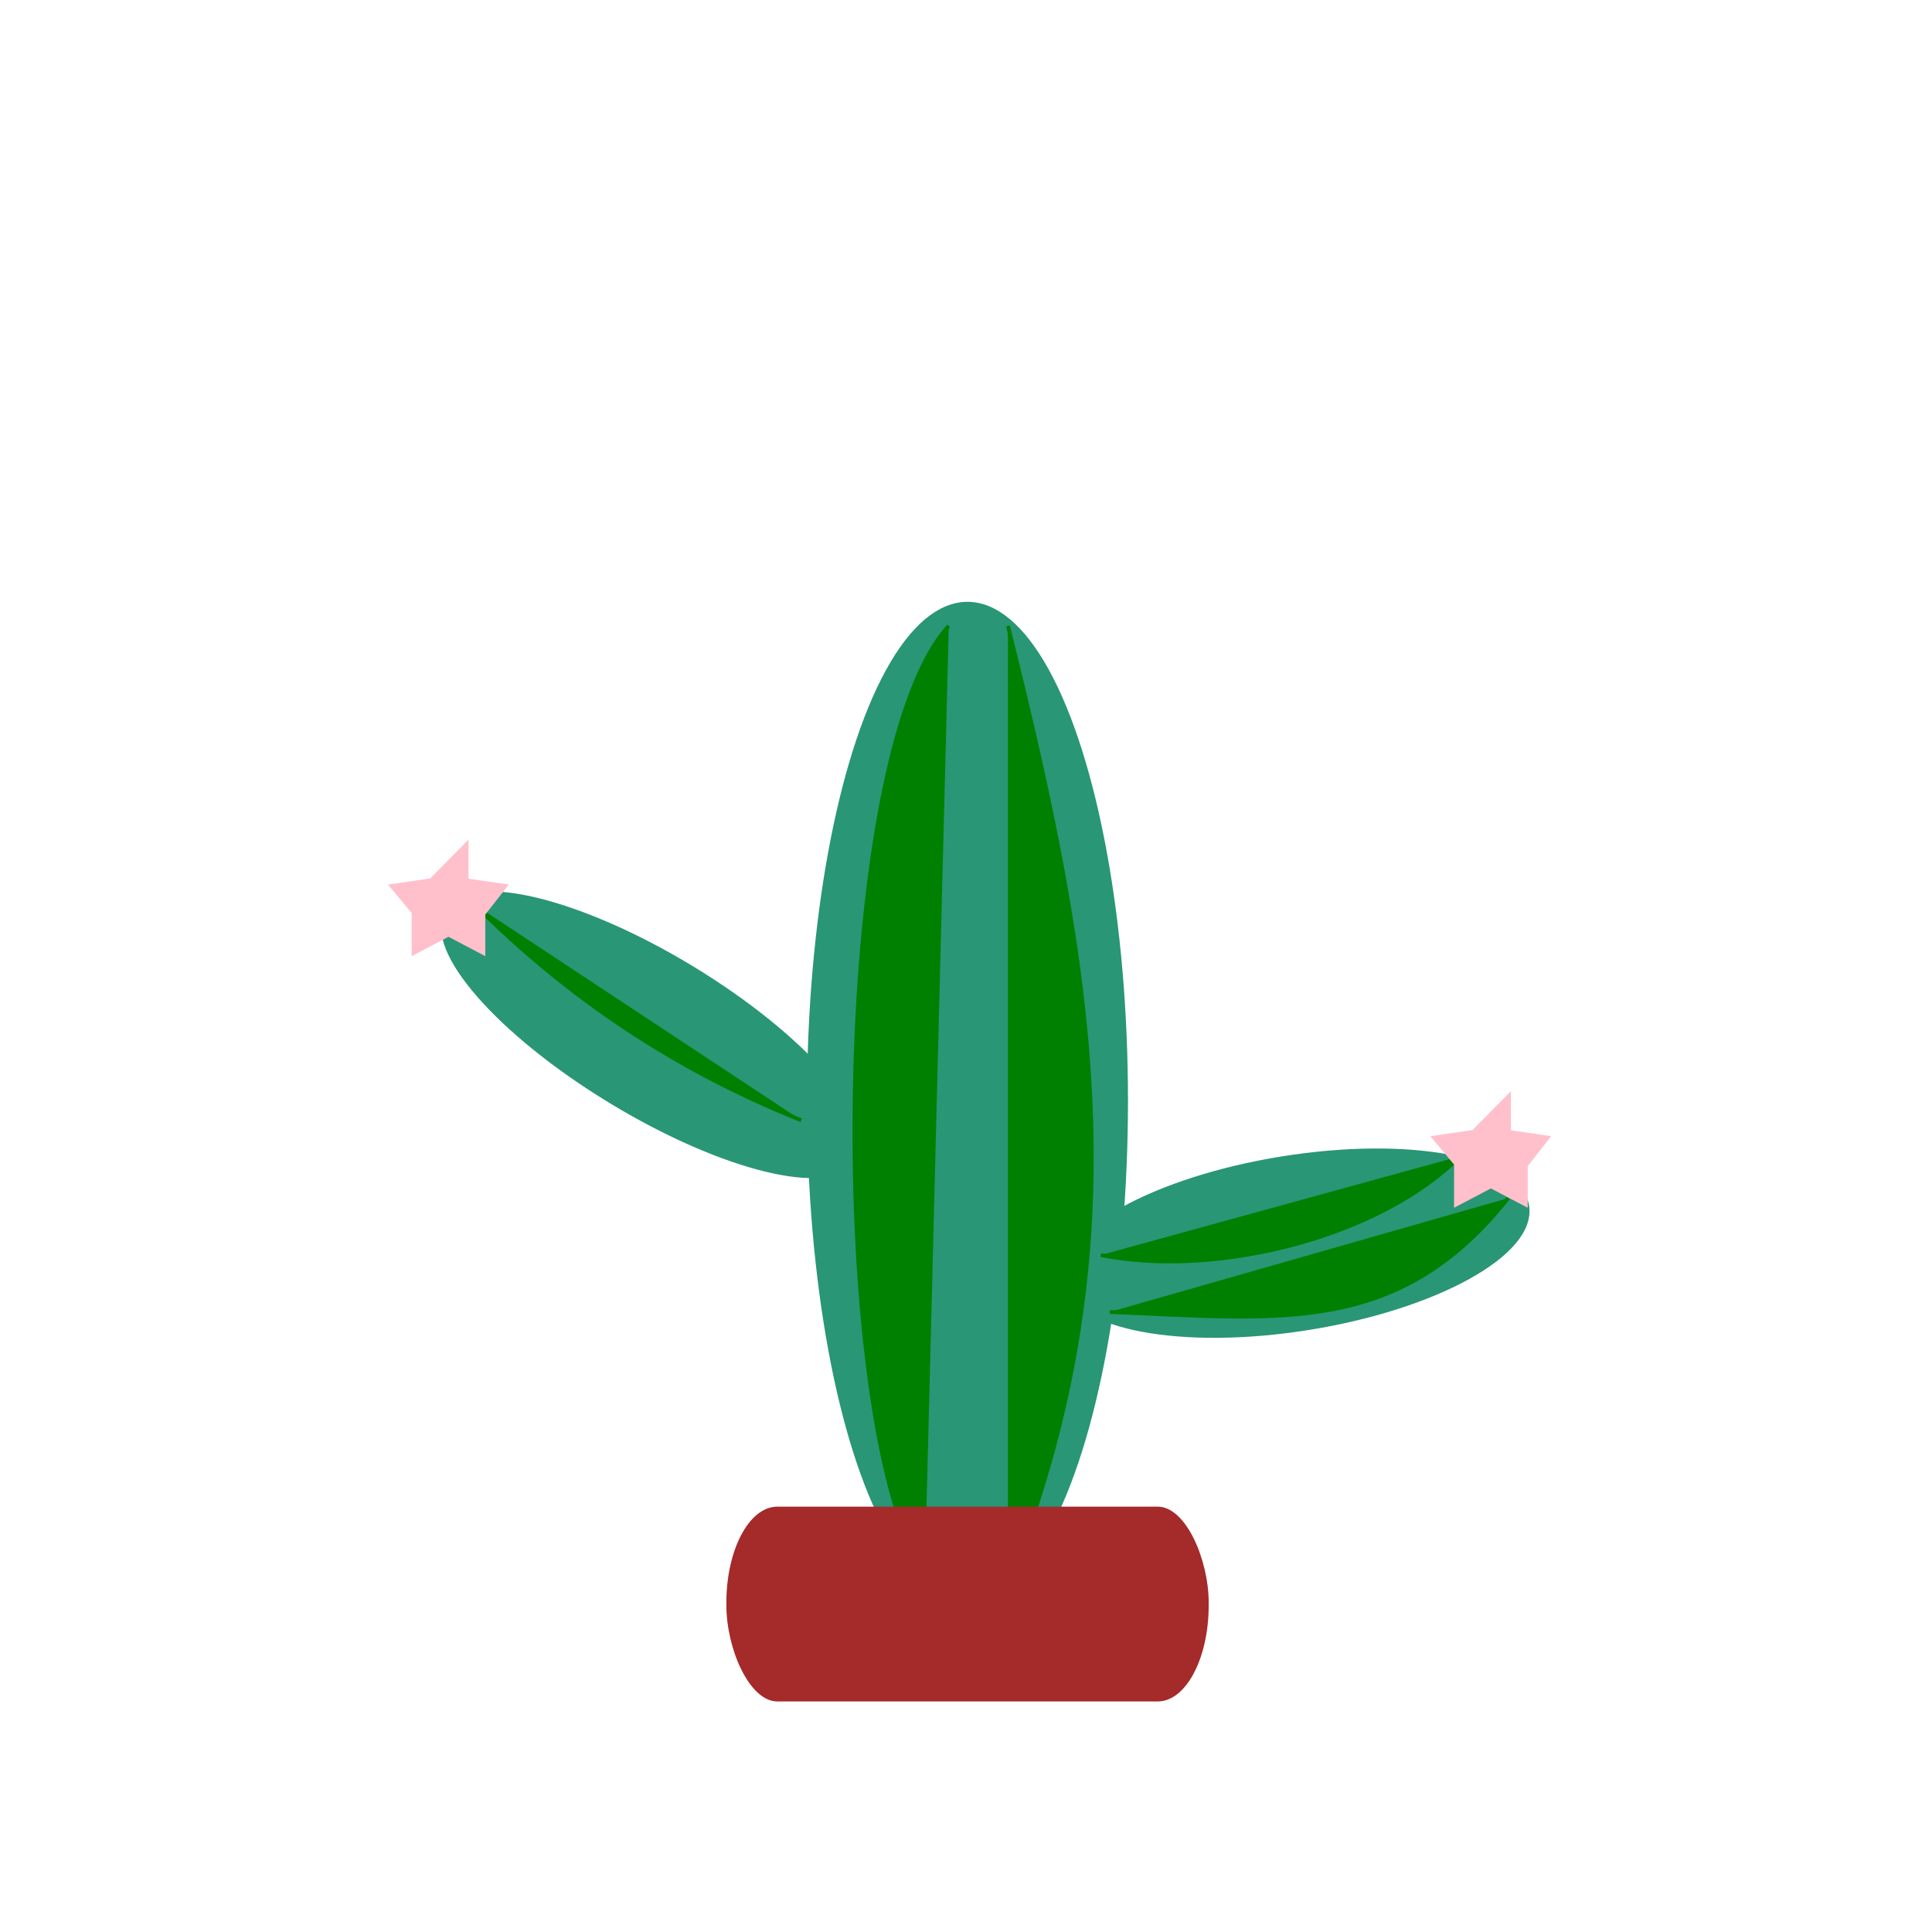 <svg id="eWQZa0CqvuU1" xmlns="http://www.w3.org/2000/svg" xmlns:xlink="http://www.w3.org/1999/xlink" viewBox="0 0 300 300" shape-rendering="geometricPrecision" text-rendering="geometricPrecision"><g transform="translate(0 0)"><ellipse rx="24.419" ry="76.977" transform="translate(150.233 170.93)" fill="#299676" stroke="#299676"/></g><ellipse rx="39.535" ry="12.558" transform="matrix(.906-.146 0.167 1.031 201.163 193.038)" fill="#299676" stroke="#299676"/><ellipse rx="38.14" ry="7.791" transform="matrix(.826 0.501-.777 1.283 101.163 160.679)" fill="#299676" stroke="#299676"/><path d="M146.279,96.279c-18.792,20.455-18.921,125.385-3.721,146.977" transform="translate(1.05 0.908)" fill="#008000" stroke="#008000" stroke-width="0.6"/><path d="M150.465,99.512c13.391,53.565,20.91,96.586,0,148.86" transform="translate(6.047-2.326)" fill="#008000" stroke="#008000" stroke-width="0.6"/><path d="M170.93,194.884c17.676,3.535,43.054-2.589,55.814-15.349" fill="#008000" stroke="#008000" stroke-width="0.6"/><path d="M124.419,173.953c-19.132-7.653-35.884-18.675-50.698-33.488" fill="#008000" stroke="#008000" stroke-width="0.6"/><path d="M172.326,203.721c26.36,1.05,44.771,3.841,61.86-17.674" fill="#008000" stroke="#008000" stroke-width="0.6"/><polygon points="2.608,-8.874 2.608,-3.59 8.44,-2.742 5.216,1.371 5.216,7.179 0,4.437 -5.216,7.179 -5.216,1.122 -8.44,-2.742 -2.608,-3.59 2.608,-8.874" transform="translate(69.643 140.465)" fill="#ffc0cb" stroke="#ffc0cb"/><polygon points="2.608,-8.874 2.608,-3.59 8.44,-2.742 5.216,1.371 5.216,7.179 0,4.437 -5.216,7.179 -5.216,1.122 -8.44,-2.742 -2.608,-3.59 2.608,-8.874" transform="translate(231.504 179.535)" fill="#ffc0cb" stroke="#ffc0cb"/><rect width="132.558" height="28.372" rx="14" ry="14" transform="matrix(.565 0 0 1.066 112.791 233.953)" fill="#a52a2a" stroke-width="0"/></svg>
